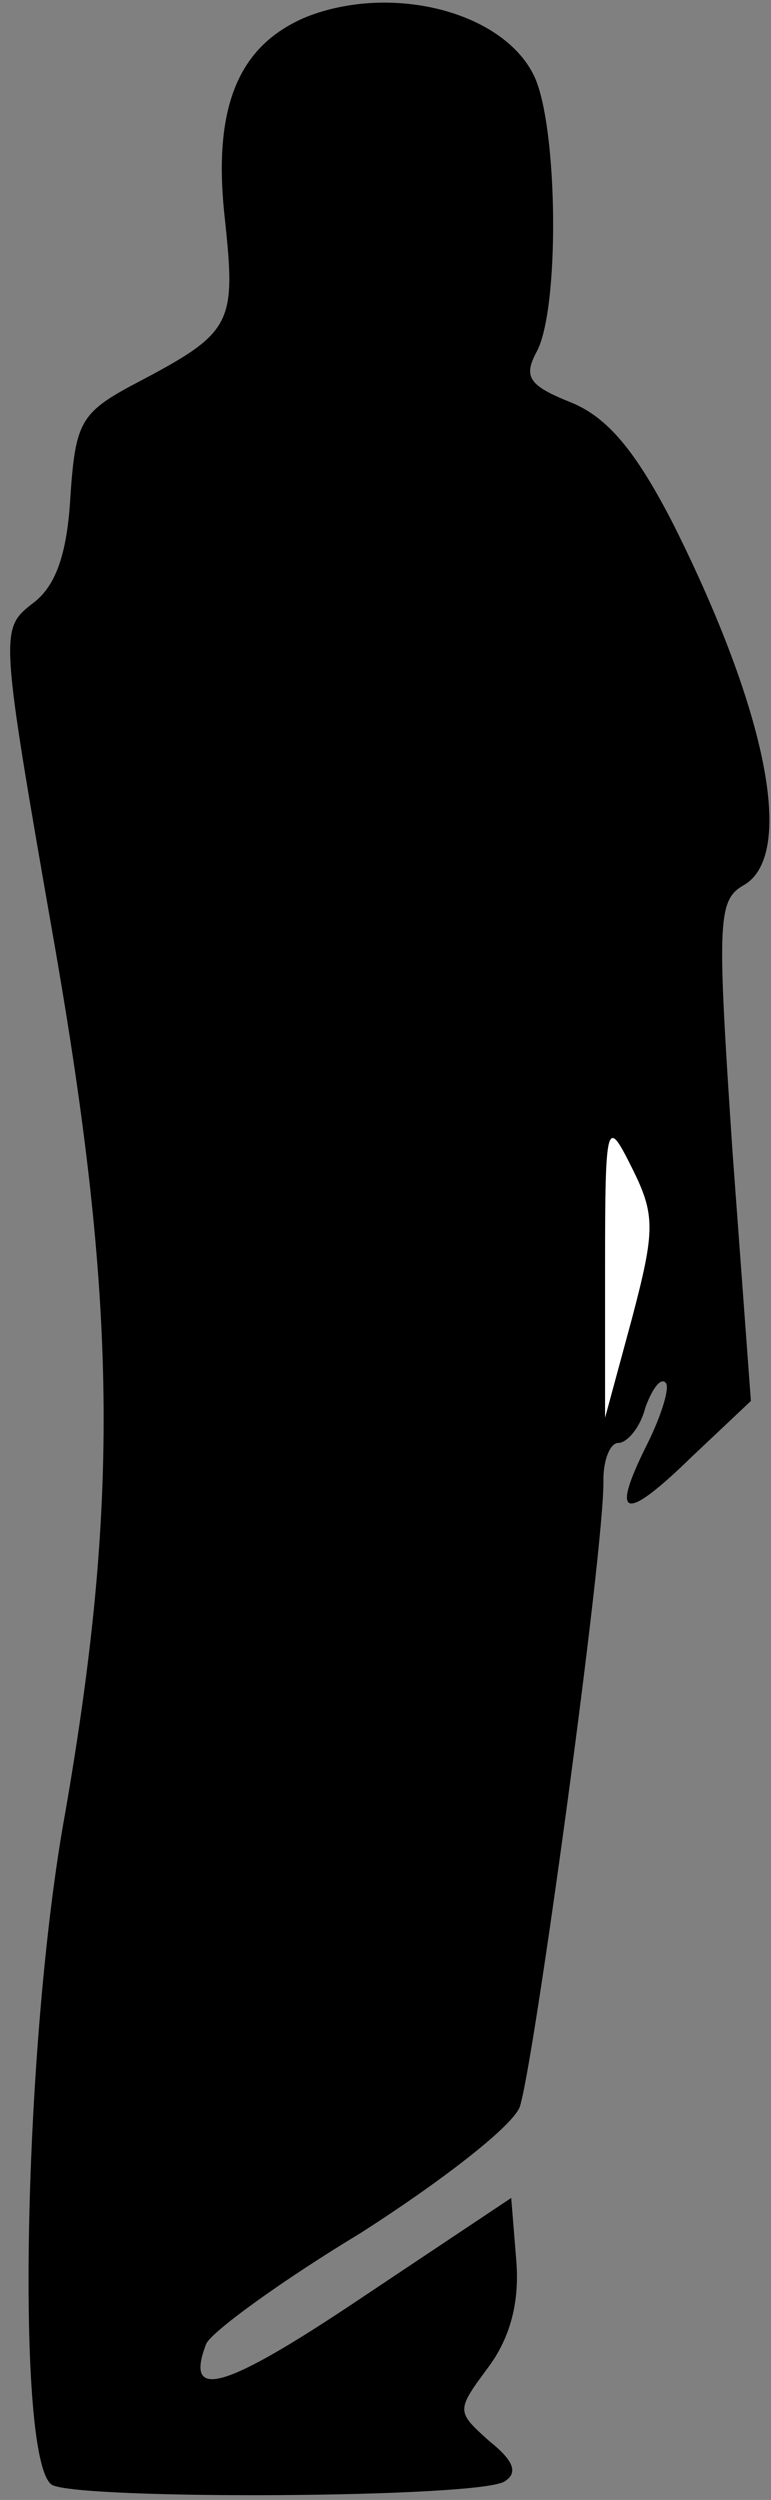 <?xml version="1.0" standalone="no"?>
<!DOCTYPE svg PUBLIC "-//W3C//DTD SVG 20010904//EN"
 "http://www.w3.org/TR/2001/REC-SVG-20010904/DTD/svg10.dtd">
<svg version="1.0" xmlns="http://www.w3.org/2000/svg"
 width="46pt" height="149pt" viewBox="0 0 46 149"
 preserveAspectRatio="xMidYMid meet">
<rect x="0" y="0" width="46" height="149" fill="#808080" stroke="none"/>
<g transform="translate(0,149) scale(0.1,-0.1)"
fill="#000000" stroke="none">
<path fill="#000000" stroke="none" d="M183 1480 c-41 -17 -56 -54 -49 -119 7
-65 5 -69 -54 -100 -32 -17 -35 -23 -38 -67 -2 -35 -9 -54 -23 -64 -19 -15
-19 -17 13 -200 38 -217 39 -335 7 -520 -25 -136 -30 -387 -8 -401 16 -9 254
-8 270 2 8 5 6 12 -9 24 -20 18 -20 18 0 45 13 18 18 39 16 63 l-3 37 -90 -60
c-82 -55 -105 -61 -92 -27 3 7 44 37 92 66 47 30 90 63 95 75 8 22 51 335 50
374 0 12 4 22 9 22 5 0 13 9 16 21 4 11 9 18 12 15 3 -2 -2 -19 -11 -37 -22
-44 -14 -47 27 -7 l35 33 -11 149 c-9 135 -9 149 6 158 32 17 15 103 -41 215
-22 43 -39 64 -61 73 -25 10 -29 15 -21 30 14 25 13 133 -1 164 -18 39 -85 56
-136 36z"/>
<path fill="#ffffff" stroke="none" d="M377 704 l-16 -59 0 90 c0 88 1 89 16
59 14 -28 14 -37 0 -90z"/>
</g>
</svg>
